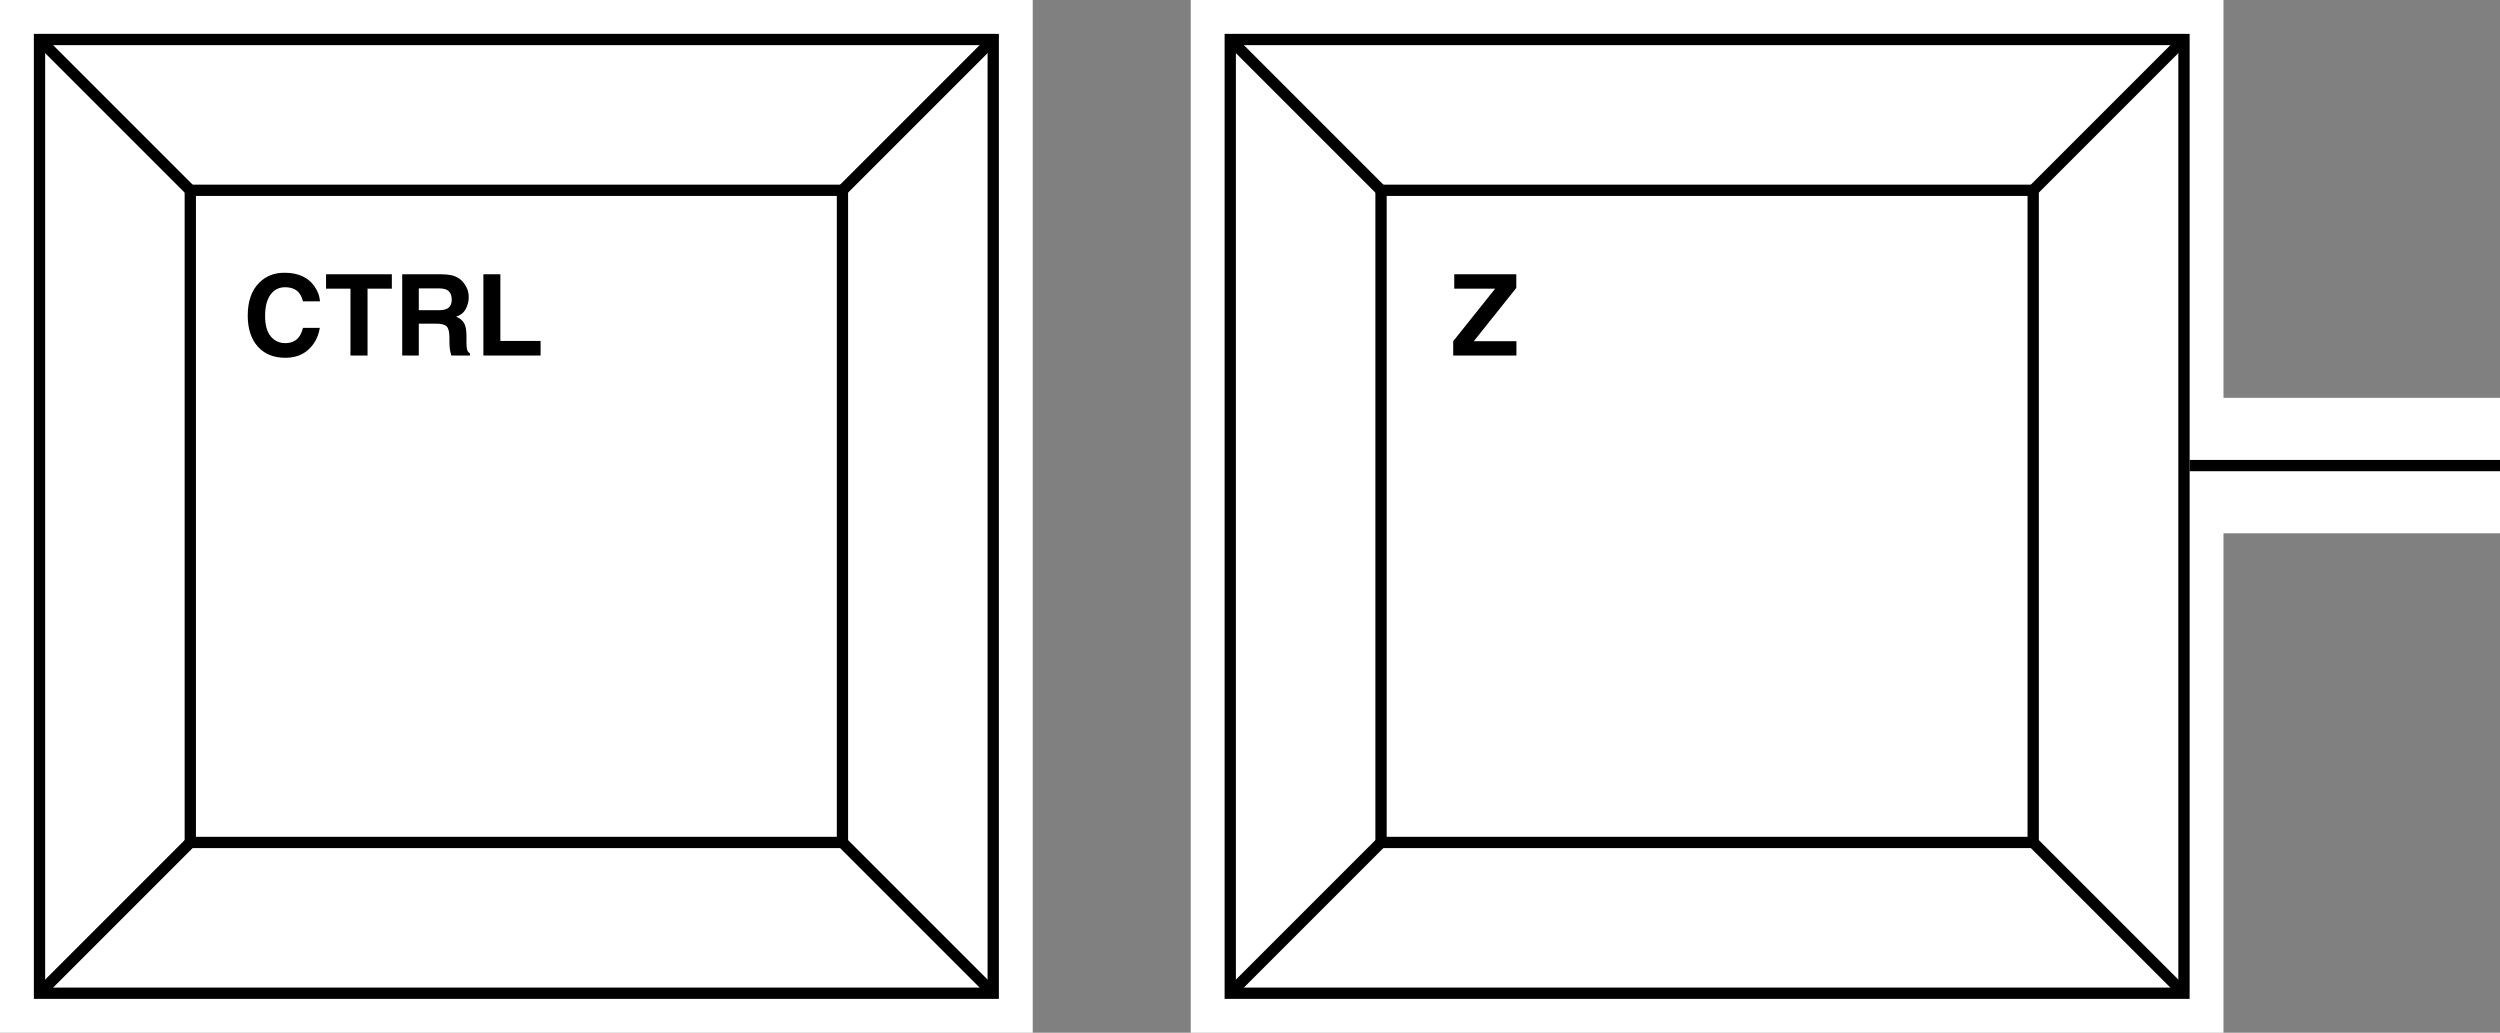 <svg width="886" height="366" viewBox="0 0 886 366" fill="none" xmlns="http://www.w3.org/2000/svg">
<rect x="0" y="0" width="886" height="366" fill="#808080" stroke="none"/>
<rect width="366" height="366" fill="white"/>
<rect x="422" width="366" height="366" fill="white"/>
<rect x="781" y="141" width="105" height="48" fill="white"/>
<rect x="14" y="14" width="338" height="338" fill="white" stroke="black" stroke-width="4"/>
<path d="M15.207 15.203L350.795 350.791M350.795 15.203L15.207 350.791" stroke="black" stroke-width="4"/>
<rect x="67.438" y="67.438" width="231.125" height="231.125" fill="white" stroke="black" stroke-width="4"/>
<path d="M109.359 123.852C107.211 125.818 104.464 126.801 101.117 126.801C96.977 126.801 93.721 125.473 91.352 122.816C88.982 120.147 87.797 116.488 87.797 111.84C87.797 106.814 89.144 102.94 91.84 100.219C94.184 97.849 97.165 96.664 100.785 96.664C105.629 96.664 109.171 98.253 111.41 101.43C112.647 103.214 113.311 105.004 113.402 106.801H107.387C106.996 105.421 106.495 104.379 105.883 103.676C104.789 102.426 103.168 101.801 101.02 101.801C98.832 101.801 97.107 102.686 95.844 104.457C94.581 106.215 93.949 108.708 93.949 111.938C93.949 115.167 94.613 117.589 95.941 119.203C97.283 120.805 98.982 121.605 101.039 121.605C103.148 121.605 104.757 120.915 105.863 119.535C106.475 118.793 106.983 117.68 107.387 116.195H113.344C112.823 119.333 111.495 121.885 109.359 123.852ZM138.871 97.211V102.309H130.258V126H124.203V102.309H115.551V97.211H138.871ZM154.633 114.711H148.422V126H142.543V97.211H156.664C158.682 97.25 160.232 97.497 161.312 97.953C162.406 98.409 163.331 99.079 164.086 99.965C164.711 100.694 165.206 101.501 165.57 102.387C165.935 103.272 166.117 104.281 166.117 105.414C166.117 106.781 165.772 108.129 165.082 109.457C164.392 110.772 163.253 111.703 161.664 112.25C162.992 112.784 163.93 113.546 164.477 114.535C165.036 115.512 165.316 117.009 165.316 119.027V120.961C165.316 122.276 165.368 123.168 165.473 123.637C165.629 124.379 165.993 124.926 166.566 125.277V126H159.945C159.763 125.362 159.633 124.848 159.555 124.457C159.398 123.65 159.314 122.823 159.301 121.977L159.262 119.301C159.236 117.465 158.897 116.241 158.246 115.629C157.608 115.017 156.404 114.711 154.633 114.711ZM158.285 109.477C159.483 108.93 160.082 107.849 160.082 106.234C160.082 104.49 159.503 103.318 158.344 102.719C157.693 102.38 156.716 102.211 155.414 102.211H148.422V109.945H155.238C156.592 109.945 157.608 109.789 158.285 109.477ZM171.312 97.211H177.328V120.824H191.586V126H171.312V97.211Z" fill="black"/>
<rect x="436" y="14" width="338" height="338" fill="white" stroke="black" stroke-width="4"/>
<path d="M437.207 15.203L772.795 350.791M772.795 15.203L437.207 350.791" stroke="black" stroke-width="4"/>
<rect x="489.437" y="67.438" width="231.125" height="231.125" fill="white" stroke="black" stroke-width="4"/>
<path d="M537.418 126H515.016V120.922L529.879 102.309H515.387V97.211H537.379V102.035L522.32 120.922H537.418V126Z" fill="black"/>
<path d="M776 165L886 165" stroke="black" stroke-width="4"/>
</svg>
